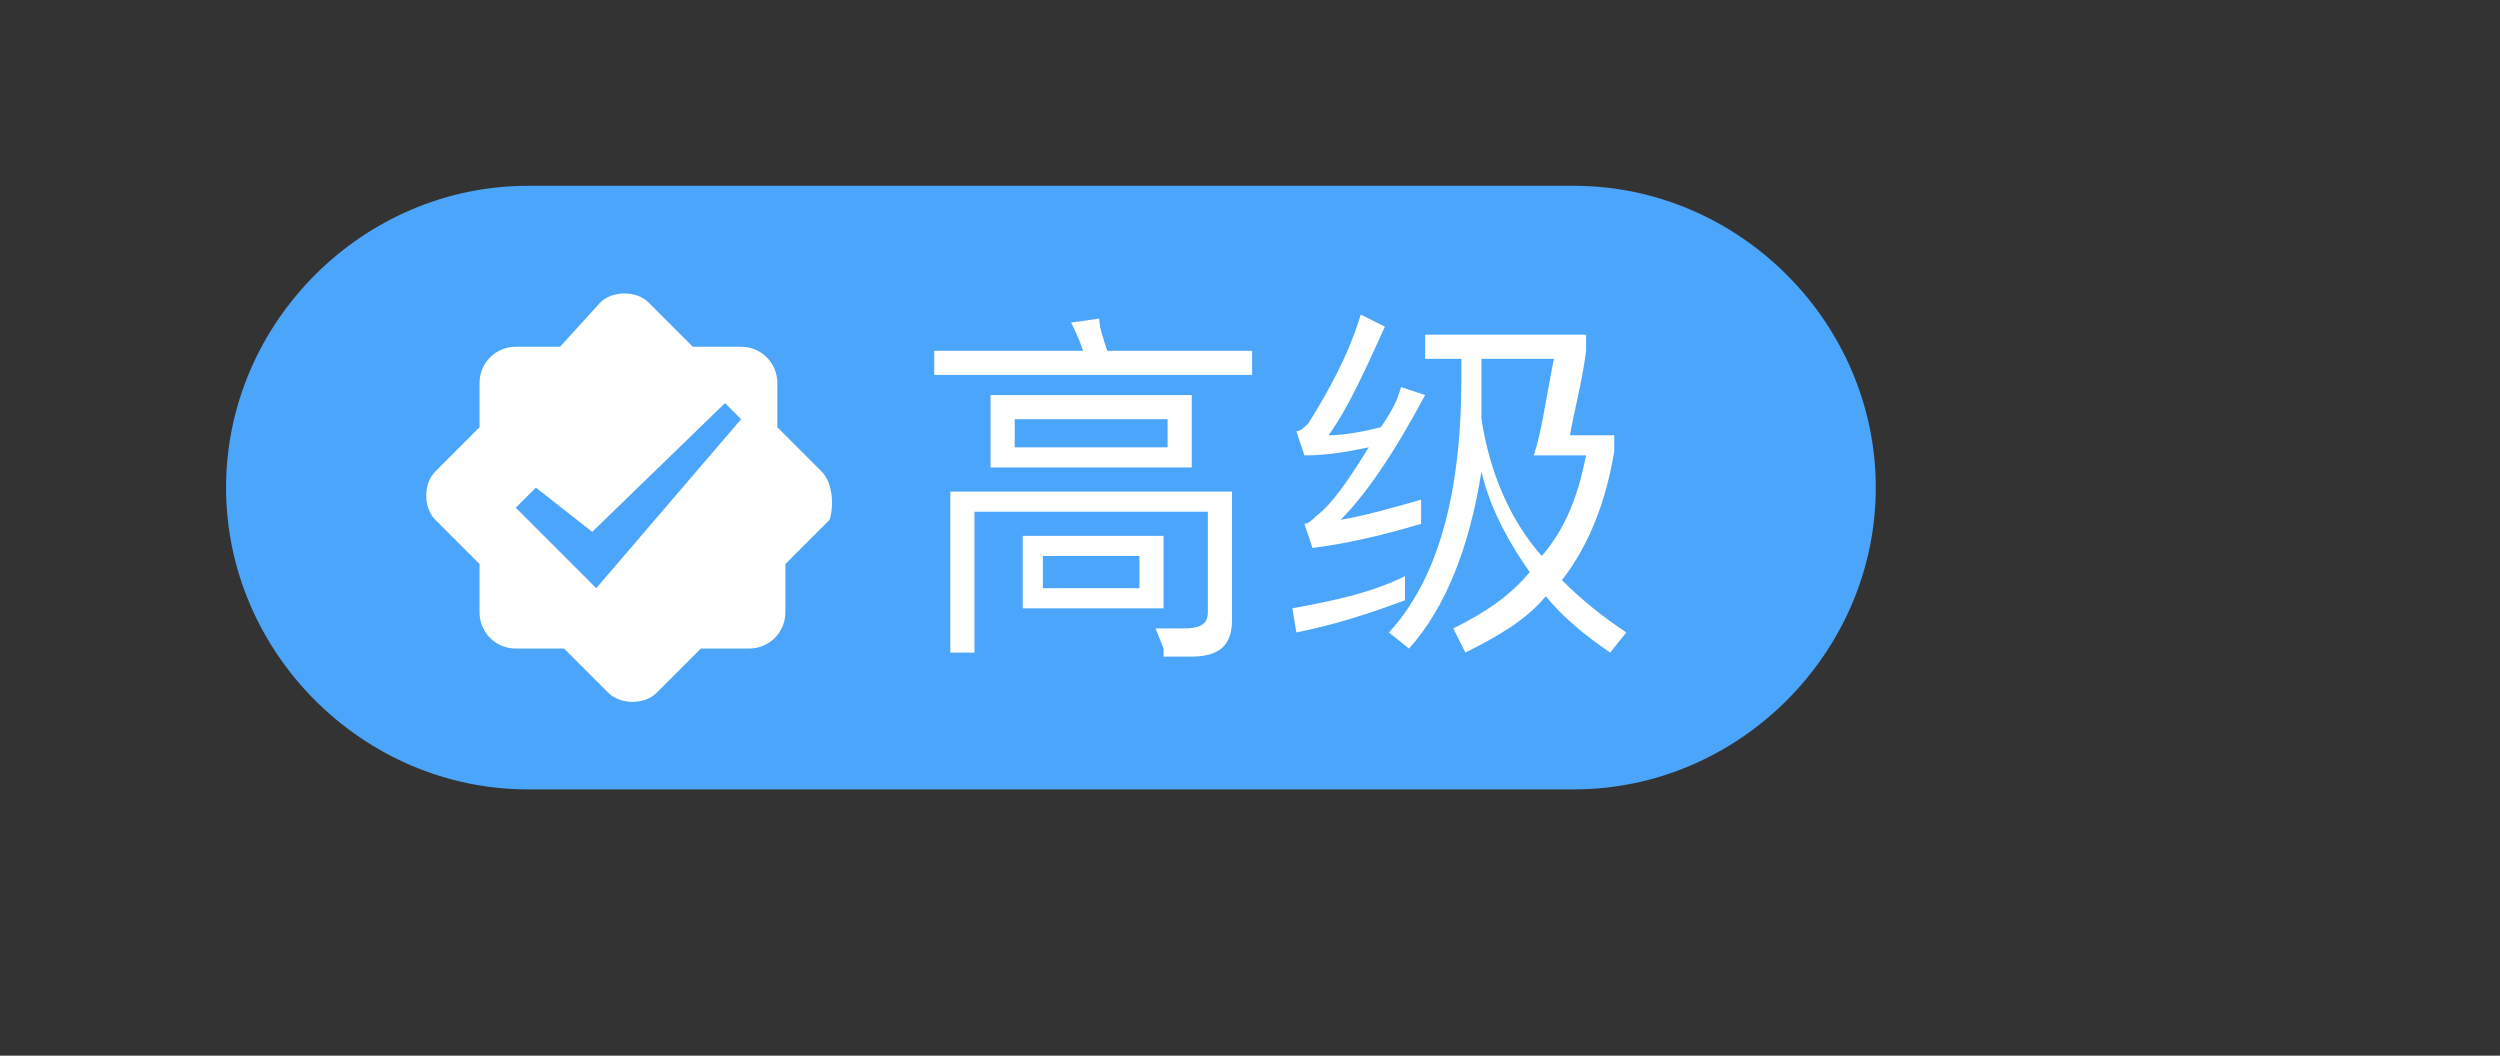 <?xml version="1.0" standalone="no"?><!DOCTYPE svg PUBLIC "-//W3C//DTD SVG 1.1//EN" "http://www.w3.org/Graphics/SVG/1.1/DTD/svg11.dtd"><svg t="1510059083965" class="icon" style="" viewBox="0 0 2425 1024" version="1.1" xmlns="http://www.w3.org/2000/svg" p-id="2241" xmlns:xlink="http://www.w3.org/1999/xlink" width="113.672" height="48"><rect x="0" y="0" width="2425" height="1024" fill="#333333" stroke="none"/><defs><style type="text/css"></style></defs><path d="M512 180.242h1014.79C1686.814 180.242 1819.518 312.945 1819.518 472.97S1686.814 765.697 1526.79 765.697h-1014.79C351.975 765.697 219.272 632.994 219.272 472.97S351.975 180.242 512 180.242z" fill="" p-id="2242"></path><path d="M512 180.242h1014.79C1686.814 180.242 1819.518 312.945 1819.518 472.97S1686.814 765.697 1526.79 765.697h-1014.79C351.975 765.697 219.272 632.994 219.272 472.97S351.975 180.242 512 180.242z" fill="#4BA5FA" p-id="2243"></path><path d="M796.922 457.357L753.988 414.424V371.491c0-19.515-15.612-35.127-35.127-35.127h-46.836l-42.933-42.933c-11.709-11.709-35.127-11.709-46.836 0l-39.03 42.933H500.291c-19.515 0-35.127 15.612-35.127 35.127V414.424L422.23 457.357c-11.709 11.709-11.709 35.127 0 46.836l42.933 42.933v46.836c0 19.515 15.612 35.127 35.127 35.127h46.836l42.933 42.933c11.709 11.709 35.127 11.709 46.836 0l42.933-42.933H726.667c19.515 0 35.127-15.612 35.127-35.127v-46.836L804.728 504.194c3.903-11.709 3.903-35.127-7.806-46.836zM500.291 492.485l19.515-19.515 54.643 42.933 128.8-124.897 15.612 15.612-140.509 163.928-78.061-78.061z" fill="#FFFFFF" p-id="2244"></path><path d="M1074.037 340.266h140.509v23.418h-308.34v-23.418h144.412c-3.903-11.709-7.806-19.515-11.709-27.321l27.321-3.903c0 7.806 3.903 19.515 7.806 31.224z m54.643 288.825l-7.806-19.515h27.321c15.612 0 23.418-3.903 23.418-15.612V496.388h-226.376v136.606H921.819v-156.122h273.213v124.897c0 23.418-11.709 35.127-39.03 35.127h-27.321z m27.321-245.891V453.454h-195.152V383.2h195.152z m-23.418 23.418h-148.315v27.321h148.315v-27.321z m-3.903 113.188v70.255h-136.606V519.806h136.606z m-23.418 19.515h-93.673v31.224h93.673v-31.224z" fill="#FFFFFF" p-id="2245"></path><path d="M1362.862 582.255c-31.224 11.709-66.352 23.418-105.382 31.224l-3.903-23.418c42.933-7.806 78.061-15.612 109.285-31.224v23.418z m-19.515-265.407c-19.515 42.933-35.127 78.061-54.643 105.382 15.612 0 35.127-3.903 50.739-7.806 7.806-11.709 15.612-23.418 19.515-39.03l23.418 7.806c-31.224 58.546-58.546 97.576-81.964 120.994 23.418-3.903 50.739-11.709 78.061-19.515v23.418c-39.03 11.709-74.158 19.515-105.382 23.418l-7.806-23.418c3.903 0 7.806-3.903 11.709-7.806 15.612-11.709 31.224-35.127 50.739-66.352-19.515 3.903-39.03 7.806-62.449 7.806l-7.806-23.418c3.903 0 7.806-3.903 11.709-7.806 19.515-31.224 39.03-66.352 50.739-105.382l23.418 11.709z m39.03 31.224v-23.418h156.122v15.612c-3.903 31.224-11.709 58.546-15.612 81.964h42.933v15.612c-7.806 46.836-23.418 89.77-50.739 124.897 19.515 19.515 39.03 35.127 62.449 50.739l-15.612 19.515c-23.418-15.612-46.836-35.127-62.449-54.643-19.515 23.418-46.836 39.03-78.061 54.643l-11.709-23.418c31.224-15.612 54.643-31.224 74.158-54.643-19.515-27.321-39.03-62.449-46.836-97.576-11.709 74.158-35.127 132.703-70.255 171.734l-19.515-15.612c46.836-50.739 70.255-132.703 70.255-245.891v-19.515h-35.127z m156.122 93.673h-50.739c7.806-23.418 11.709-54.643 19.515-93.673h-70.255v58.546c7.806 50.739 27.321 97.576 58.546 132.703 23.418-27.321 35.127-58.546 42.933-97.576z" fill="#FFFFFF" p-id="2246"></path></svg>